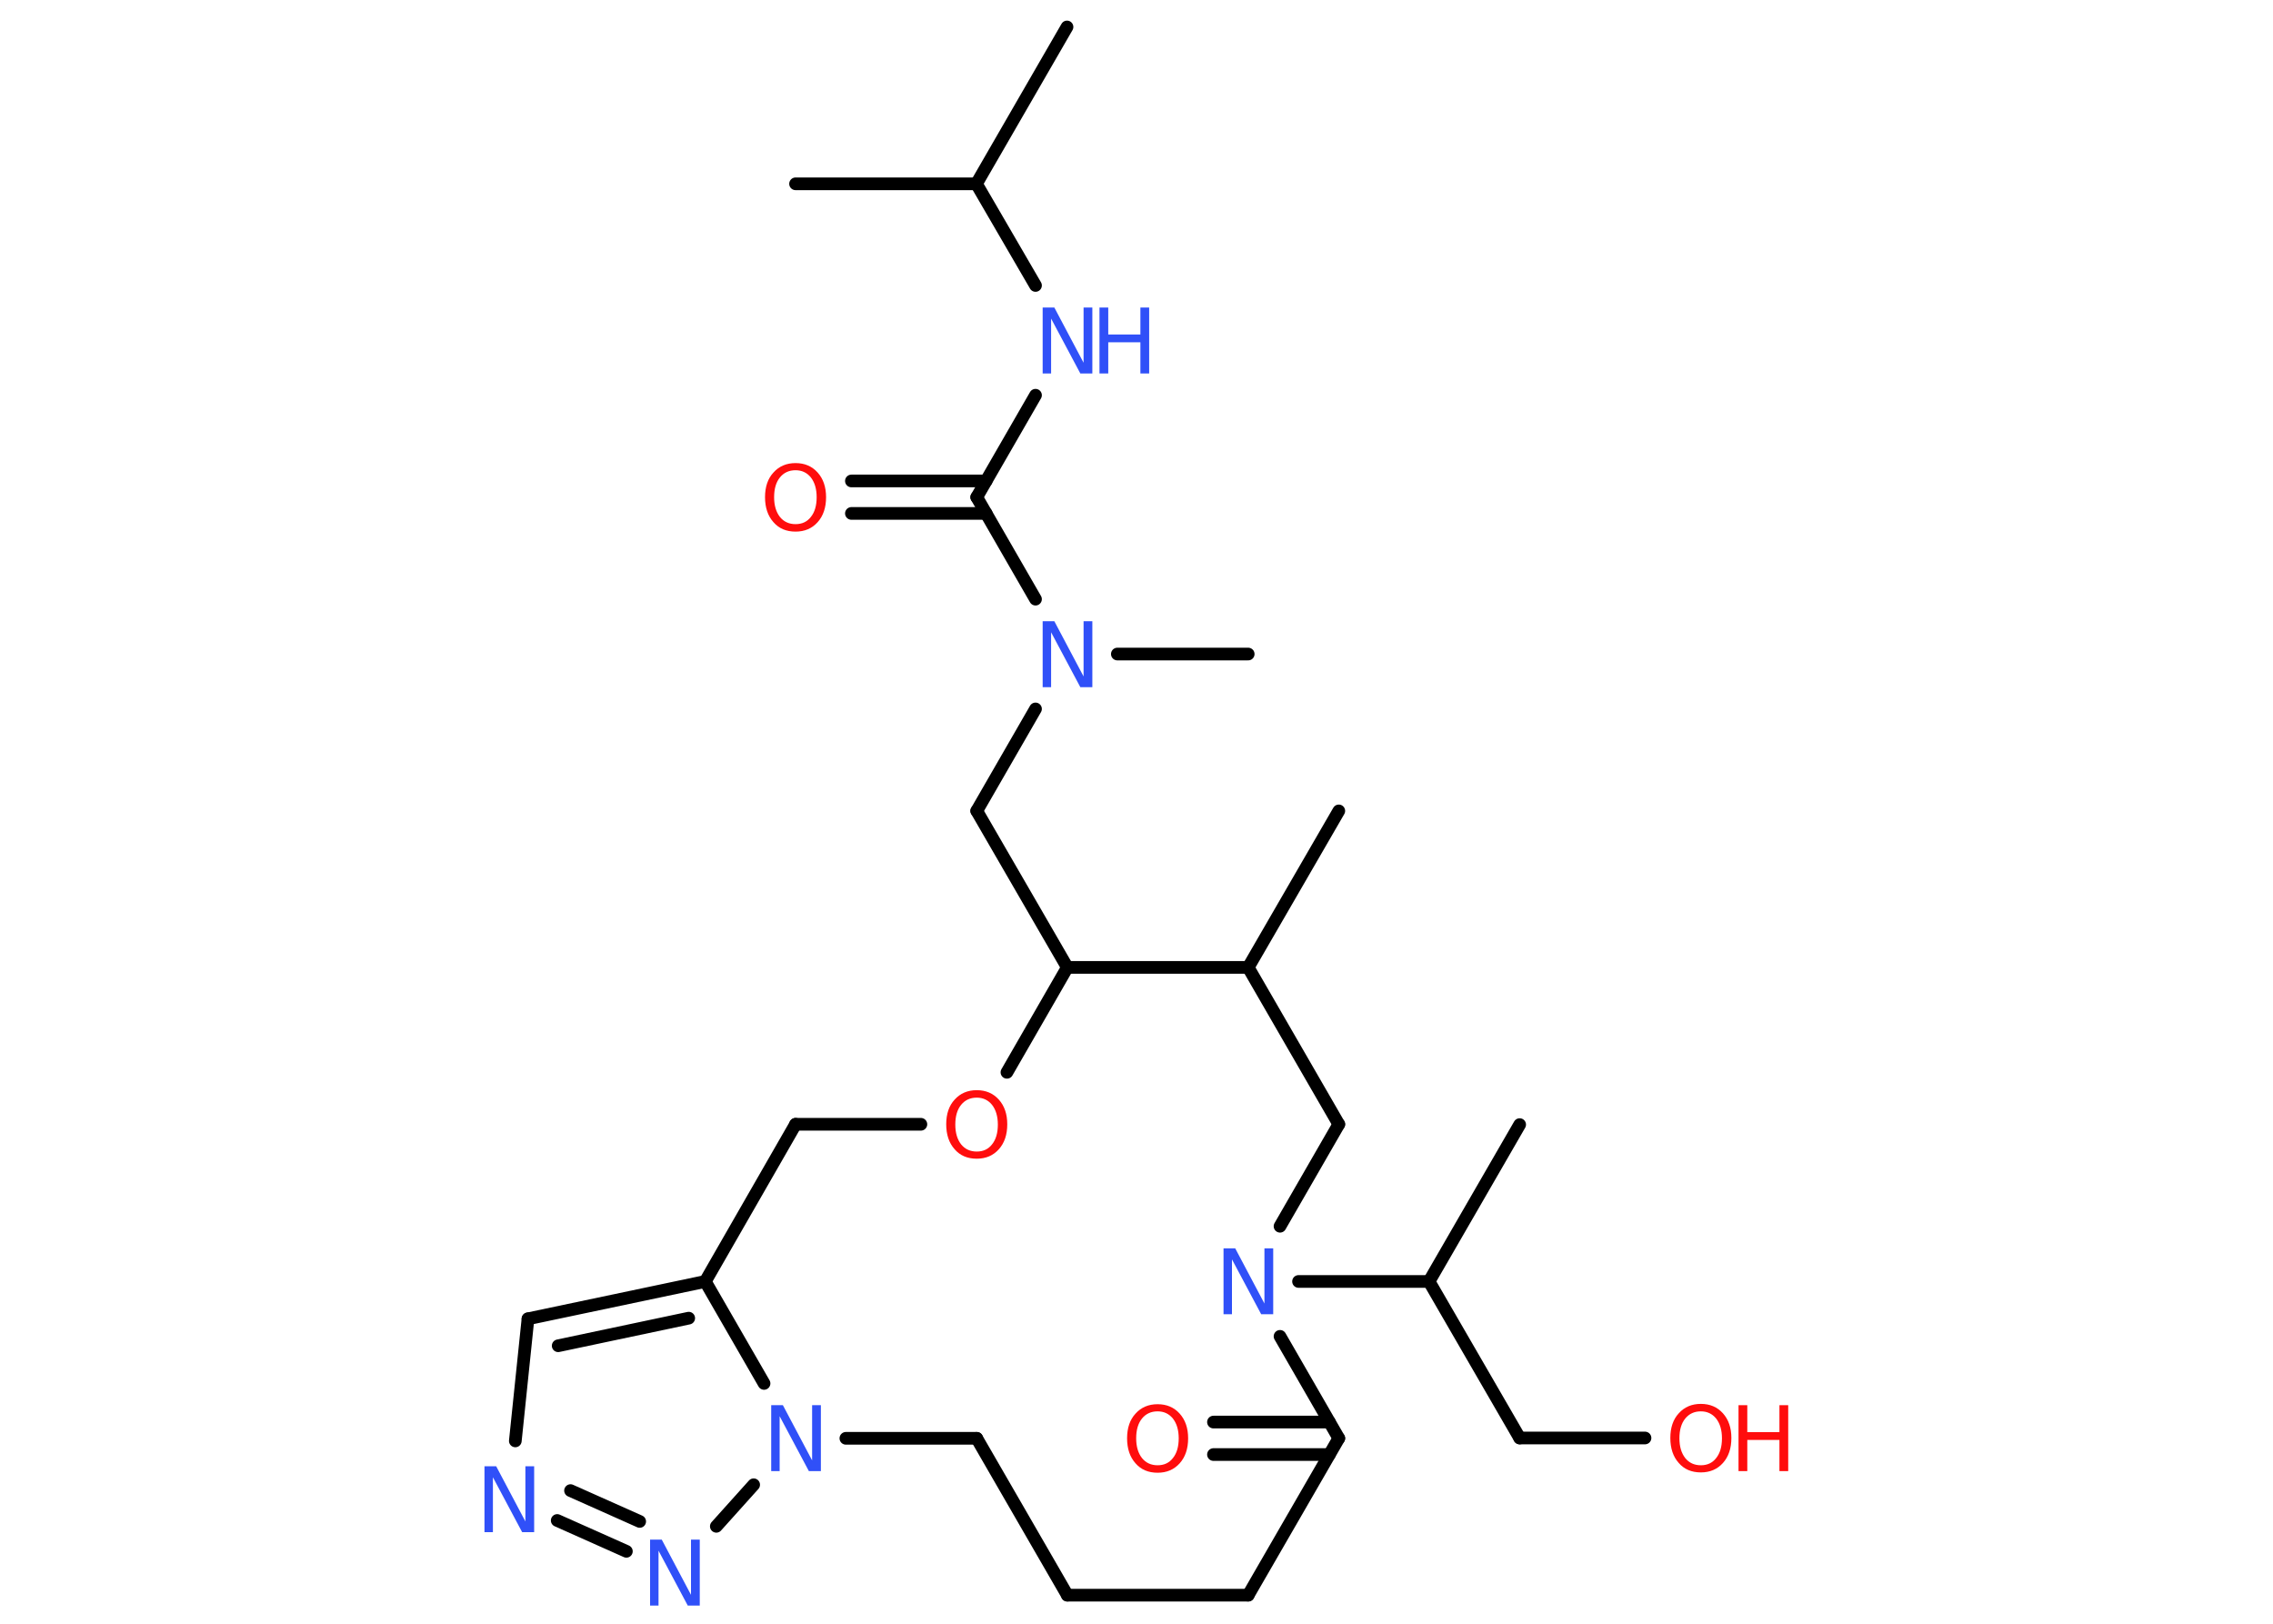 <?xml version='1.0' encoding='UTF-8'?>
<!DOCTYPE svg PUBLIC "-//W3C//DTD SVG 1.1//EN" "http://www.w3.org/Graphics/SVG/1.1/DTD/svg11.dtd">
<svg version='1.2' xmlns='http://www.w3.org/2000/svg' xmlns:xlink='http://www.w3.org/1999/xlink' width='70.0mm' height='50.0mm' viewBox='0 0 70.0 50.0'>
  <desc>Generated by the Chemistry Development Kit (http://github.com/cdk)</desc>
  <g stroke-linecap='round' stroke-linejoin='round' stroke='#000000' stroke-width='.39' fill='#3050F8'>
    <rect x='.0' y='.0' width='70.0' height='50.0' fill='#FFFFFF' stroke='none'/>
    <g id='mol1' class='mol'>
      <line id='mol1bnd1' class='bond' x1='32.86' y1='.83' x2='30.07' y2='5.66'/>
      <line id='mol1bnd2' class='bond' x1='30.07' y1='5.66' x2='24.5' y2='5.66'/>
      <line id='mol1bnd3' class='bond' x1='30.07' y1='5.66' x2='31.89' y2='8.79'/>
      <line id='mol1bnd4' class='bond' x1='31.89' y1='12.17' x2='30.08' y2='15.31'/>
      <g id='mol1bnd5' class='bond'>
        <line x1='30.37' y1='15.81' x2='26.22' y2='15.81'/>
        <line x1='30.37' y1='14.81' x2='26.22' y2='14.81'/>
      </g>
      <line id='mol1bnd6' class='bond' x1='30.08' y1='15.31' x2='31.89' y2='18.45'/>
      <line id='mol1bnd7' class='bond' x1='34.41' y1='20.14' x2='38.44' y2='20.14'/>
      <line id='mol1bnd8' class='bond' x1='31.89' y1='21.83' x2='30.08' y2='24.97'/>
      <line id='mol1bnd9' class='bond' x1='30.08' y1='24.97' x2='32.87' y2='29.79'/>
      <line id='mol1bnd10' class='bond' x1='32.87' y1='29.79' x2='31.01' y2='33.02'/>
      <line id='mol1bnd11' class='bond' x1='28.36' y1='34.62' x2='24.5' y2='34.62'/>
      <line id='mol1bnd12' class='bond' x1='24.5' y1='34.62' x2='21.72' y2='39.46'/>
      <g id='mol1bnd13' class='bond'>
        <line x1='21.72' y1='39.46' x2='16.26' y2='40.61'/>
        <line x1='21.21' y1='40.59' x2='17.19' y2='41.44'/>
      </g>
      <line id='mol1bnd14' class='bond' x1='16.26' y1='40.61' x2='15.87' y2='44.37'/>
      <g id='mol1bnd15' class='bond'>
        <line x1='17.16' y1='46.82' x2='19.29' y2='47.77'/>
        <line x1='17.57' y1='45.9' x2='19.7' y2='46.85'/>
      </g>
      <line id='mol1bnd16' class='bond' x1='22.06' y1='47.0' x2='23.21' y2='45.72'/>
      <line id='mol1bnd17' class='bond' x1='21.72' y1='39.46' x2='23.53' y2='42.6'/>
      <line id='mol1bnd18' class='bond' x1='26.05' y1='44.29' x2='30.08' y2='44.29'/>
      <line id='mol1bnd19' class='bond' x1='30.08' y1='44.29' x2='32.87' y2='49.12'/>
      <line id='mol1bnd20' class='bond' x1='32.87' y1='49.12' x2='38.44' y2='49.12'/>
      <line id='mol1bnd21' class='bond' x1='38.44' y1='49.12' x2='41.23' y2='44.29'/>
      <g id='mol1bnd22' class='bond'>
        <line x1='40.94' y1='44.79' x2='37.37' y2='44.79'/>
        <line x1='40.94' y1='43.79' x2='37.37' y2='43.79'/>
      </g>
      <line id='mol1bnd23' class='bond' x1='41.23' y1='44.29' x2='39.42' y2='41.15'/>
      <line id='mol1bnd24' class='bond' x1='39.99' y1='39.46' x2='44.01' y2='39.46'/>
      <line id='mol1bnd25' class='bond' x1='44.01' y1='39.46' x2='46.8' y2='34.63'/>
      <line id='mol1bnd26' class='bond' x1='44.01' y1='39.46' x2='46.8' y2='44.28'/>
      <line id='mol1bnd27' class='bond' x1='46.8' y1='44.28' x2='50.66' y2='44.28'/>
      <line id='mol1bnd28' class='bond' x1='39.42' y1='37.76' x2='41.23' y2='34.62'/>
      <line id='mol1bnd29' class='bond' x1='41.23' y1='34.62' x2='38.44' y2='29.79'/>
      <line id='mol1bnd30' class='bond' x1='32.87' y1='29.79' x2='38.44' y2='29.79'/>
      <line id='mol1bnd31' class='bond' x1='38.44' y1='29.79' x2='41.23' y2='24.97'/>
      <g id='mol1atm4' class='atom'>
        <path d='M32.1 9.47h.37l.9 1.7v-1.7h.27v2.03h-.37l-.9 -1.69v1.69h-.26v-2.03z' stroke='none'/>
        <path d='M33.86 9.47h.27v.83h.99v-.83h.27v2.03h-.27v-.96h-.99v.96h-.27v-2.03z' stroke='none'/>
      </g>
      <path id='mol1atm6' class='atom' d='M24.5 14.48q-.3 .0 -.48 .22q-.18 .22 -.18 .61q.0 .38 .18 .61q.18 .22 .48 .22q.3 .0 .47 -.22q.18 -.22 .18 -.61q.0 -.38 -.18 -.61q-.18 -.22 -.47 -.22zM24.5 14.26q.42 .0 .68 .29q.26 .29 .26 .76q.0 .48 -.26 .77q-.26 .29 -.68 .29q-.43 .0 -.68 -.29q-.26 -.29 -.26 -.77q.0 -.48 .26 -.76q.26 -.29 .68 -.29z' stroke='none' fill='#FF0D0D'/>
      <path id='mol1atm7' class='atom' d='M32.1 19.13h.37l.9 1.7v-1.7h.27v2.03h-.37l-.9 -1.69v1.69h-.26v-2.03z' stroke='none'/>
      <path id='mol1atm11' class='atom' d='M30.08 33.8q-.3 .0 -.48 .22q-.18 .22 -.18 .61q.0 .38 .18 .61q.18 .22 .48 .22q.3 .0 .47 -.22q.18 -.22 .18 -.61q.0 -.38 -.18 -.61q-.18 -.22 -.47 -.22zM30.08 33.57q.42 .0 .68 .29q.26 .29 .26 .76q.0 .48 -.26 .77q-.26 .29 -.68 .29q-.43 .0 -.68 -.29q-.26 -.29 -.26 -.77q.0 -.48 .26 -.76q.26 -.29 .68 -.29z' stroke='none' fill='#FF0D0D'/>
      <path id='mol1atm15' class='atom' d='M14.91 45.15h.37l.9 1.7v-1.7h.27v2.03h-.37l-.9 -1.69v1.69h-.26v-2.03z' stroke='none'/>
      <path id='mol1atm16' class='atom' d='M20.01 47.41h.37l.9 1.7v-1.7h.27v2.03h-.37l-.9 -1.69v1.69h-.26v-2.03z' stroke='none'/>
      <path id='mol1atm17' class='atom' d='M23.74 43.27h.37l.9 1.7v-1.7h.27v2.03h-.37l-.9 -1.69v1.69h-.26v-2.03z' stroke='none'/>
      <path id='mol1atm22' class='atom' d='M35.65 43.46q-.3 .0 -.48 .22q-.18 .22 -.18 .61q.0 .38 .18 .61q.18 .22 .48 .22q.3 .0 .47 -.22q.18 -.22 .18 -.61q.0 -.38 -.18 -.61q-.18 -.22 -.47 -.22zM35.65 43.24q.42 .0 .68 .29q.26 .29 .26 .76q.0 .48 -.26 .77q-.26 .29 -.68 .29q-.43 .0 -.68 -.29q-.26 -.29 -.26 -.77q.0 -.48 .26 -.76q.26 -.29 .68 -.29z' stroke='none' fill='#FF0D0D'/>
      <path id='mol1atm23' class='atom' d='M37.67 38.44h.37l.9 1.7v-1.7h.27v2.03h-.37l-.9 -1.69v1.69h-.26v-2.03z' stroke='none'/>
      <g id='mol1atm27' class='atom'>
        <path d='M52.38 43.46q-.3 .0 -.48 .22q-.18 .22 -.18 .61q.0 .38 .18 .61q.18 .22 .48 .22q.3 .0 .47 -.22q.18 -.22 .18 -.61q.0 -.38 -.18 -.61q-.18 -.22 -.47 -.22zM52.38 43.23q.42 .0 .68 .29q.26 .29 .26 .76q.0 .48 -.26 .77q-.26 .29 -.68 .29q-.43 .0 -.68 -.29q-.26 -.29 -.26 -.77q.0 -.48 .26 -.76q.26 -.29 .68 -.29z' stroke='none' fill='#FF0D0D'/>
        <path d='M53.54 43.27h.27v.83h.99v-.83h.27v2.03h-.27v-.96h-.99v.96h-.27v-2.03z' stroke='none' fill='#FF0D0D'/>
      </g>
    </g>
  </g>
</svg>
